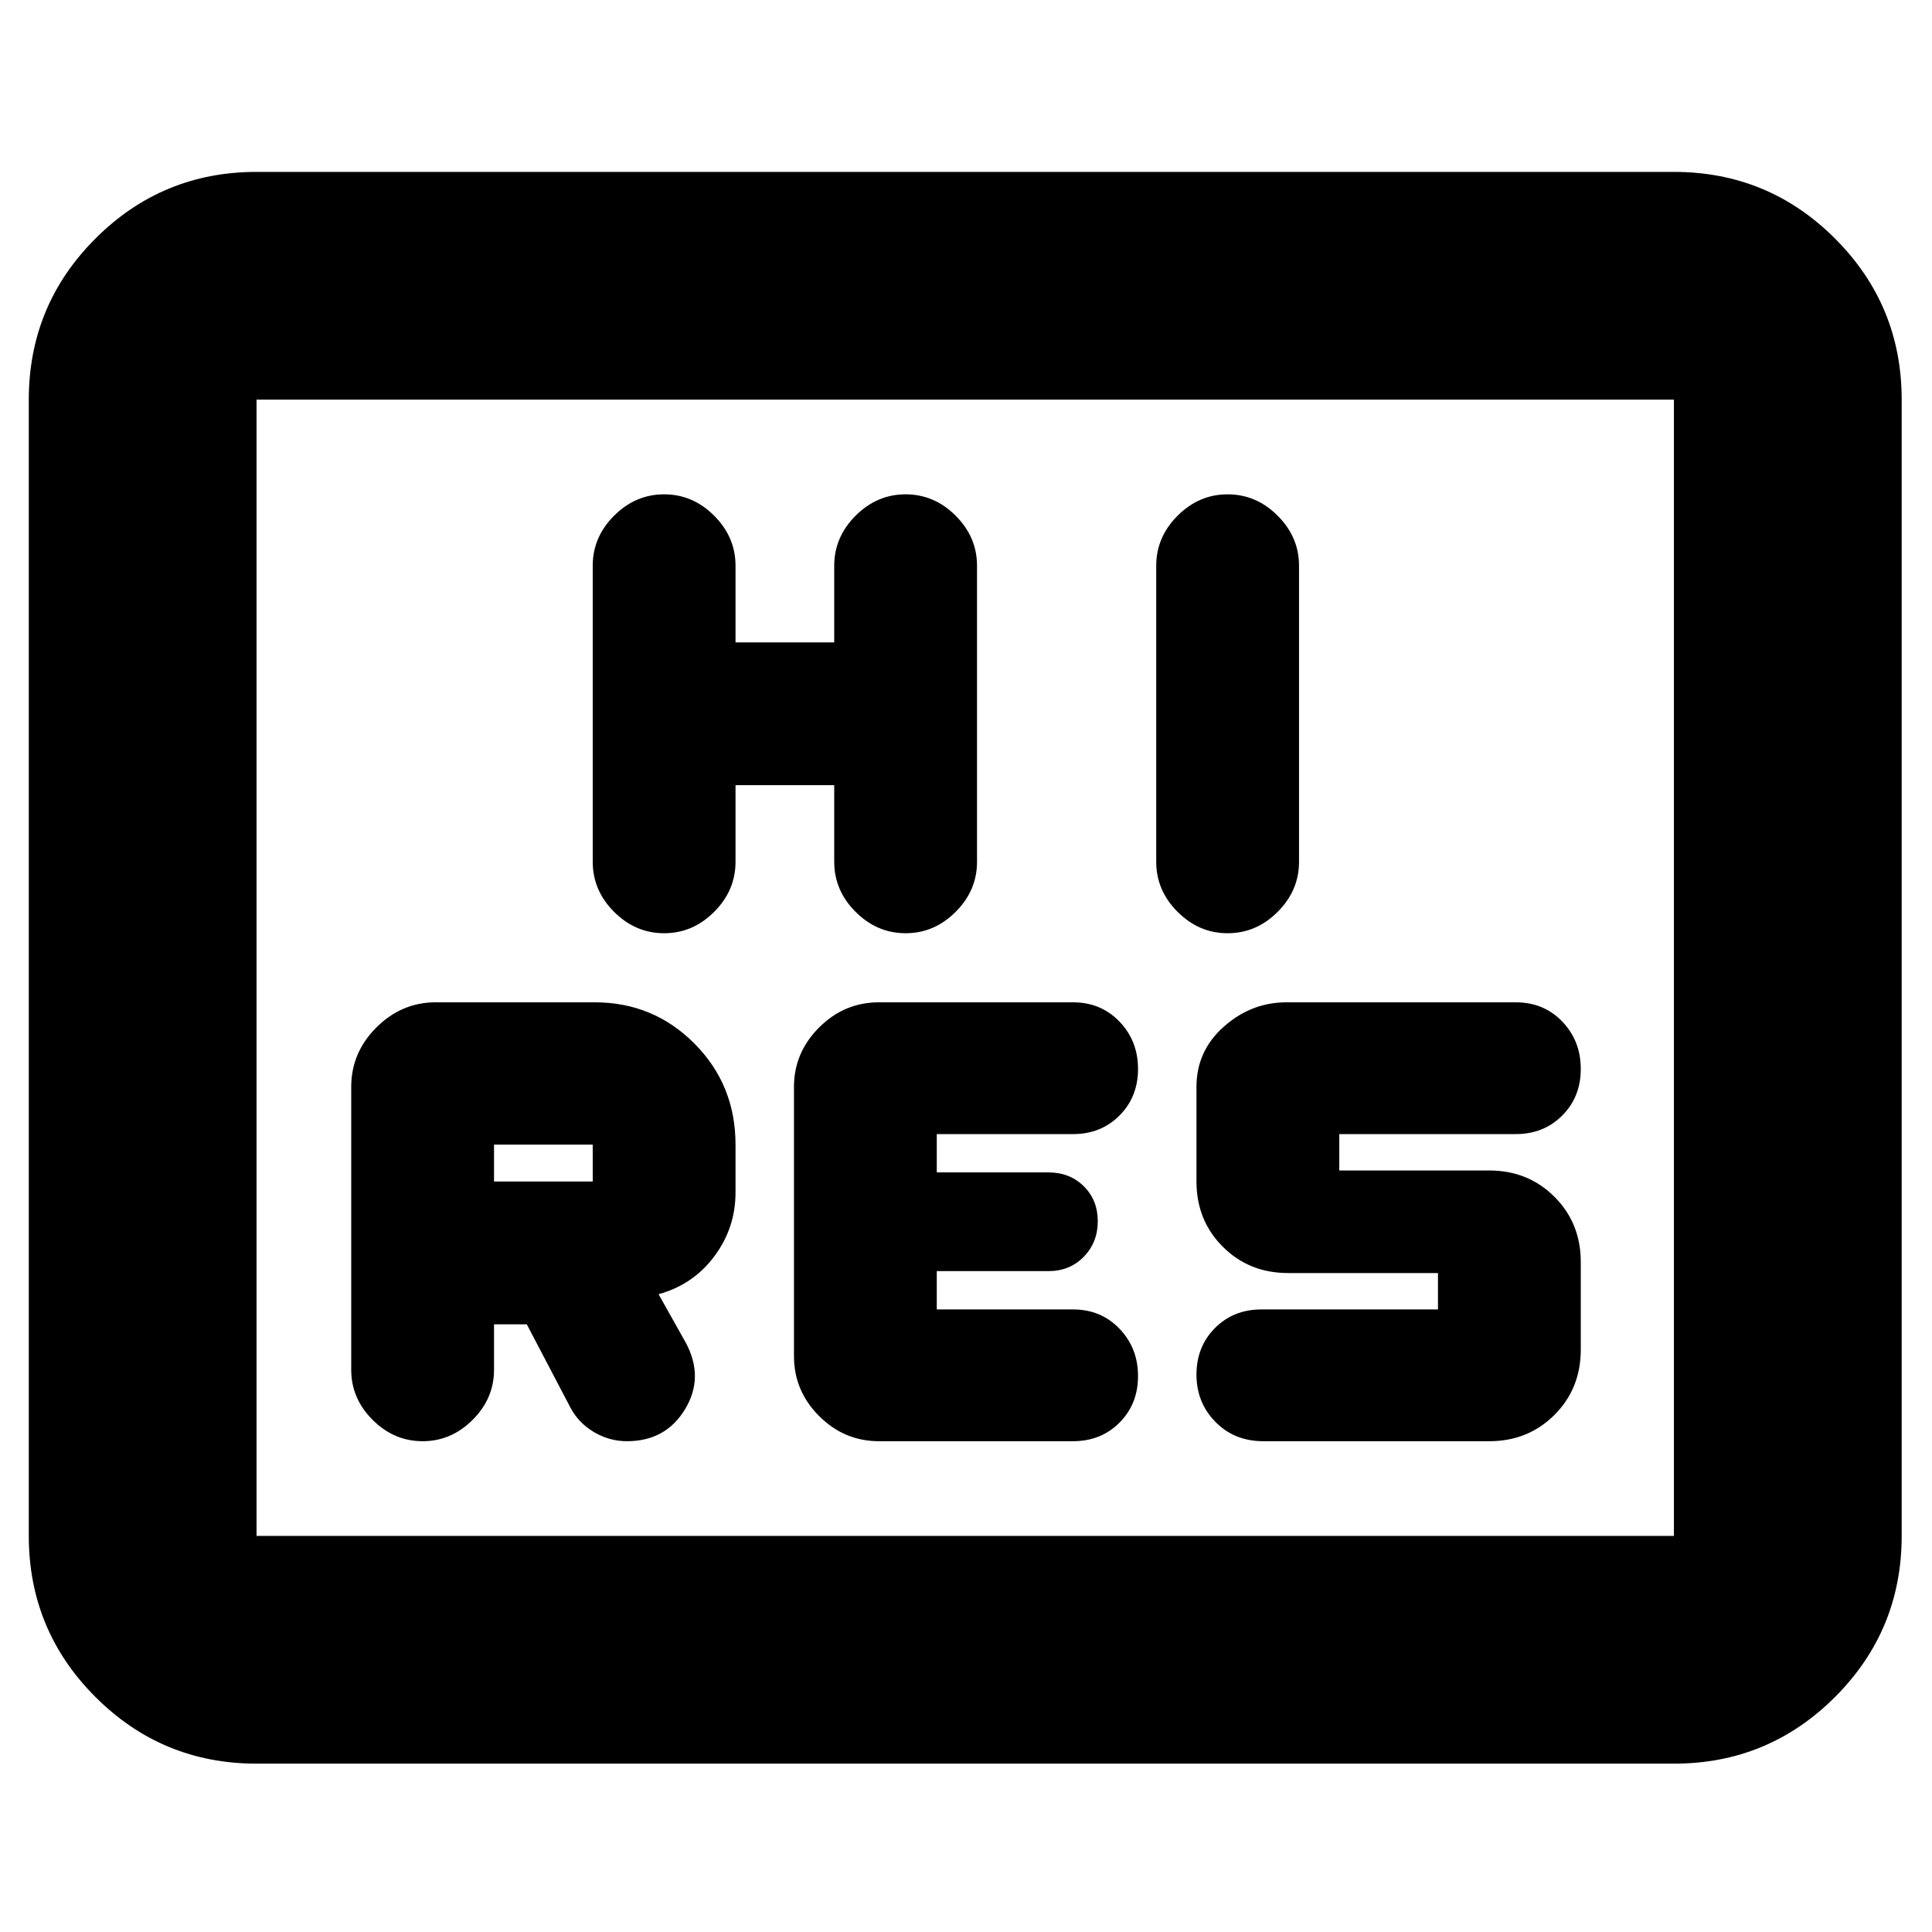 <svg xmlns="http://www.w3.org/2000/svg" height="24" viewBox="0 -960 960 960" width="24"><path d="M245.478-301.957h16.283l21.522 41.087q4 7.761 11.712 12.381 7.712 4.619 16.527 4.619 19.239 0 28.858-15.858 9.62-15.859.381-33.098l-13.522-24.087q17.239-4.761 27.739-18.879 10.5-14.117 10.5-31.643v-23.804q0-29.685-20.404-50.201-20.404-20.517-49.552-20.517h-78.978q-17.022 0-29.522 12.5t-12.5 29.5v140.609q0 14.239 10.619 24.859Q195.761-243.87 210-243.87q14.239 0 24.859-10.619 10.619-10.62 10.619-24.859v-22.609Zm287.673 58.087q13.923 0 23.125-9.234 9.202-9.235 9.202-23.142t-9.202-23.505q-9.202-9.597-23.037-9.597h-67.761v-19.043h55.479q10.626 0 17.573-7.144 6.948-7.145 6.948-17.642t-6.948-17.377q-6.947-6.881-17.573-6.881h-55.479v-19.043h67.761q13.835 0 23.037-9.235 9.202-9.235 9.202-23.142t-9.202-23.504q-9.202-9.598-23.125-9.598h-96.39q-17.239 0-29.739 12.5t-12.5 29.5v133.848q0 17.239 12.5 29.739t29.739 12.5h96.39Zm181.371-65.478h-87.761q-13.835 0-23.037 9.235-9.202 9.235-9.202 23.142t9.418 23.504q9.417 9.597 23.821 9.597H740q19.328 0 32.403-13.075t13.075-32.403v-43.565q0-19.328-13.075-32.403T740-378.391h-74.522v-18.087h87.761q13.835 0 23.037-9.235 9.202-9.235 9.202-23.142t-9.163-23.504q-9.163-9.598-23.178-9.598h-113.79q-17.586 0-31.206 12.075-13.619 12.075-13.619 29.925v47.044q0 19.328 13.075 32.403T640-327.435h74.522v18.087Zm-469.044-63.565v-18.326h49.044v18.326h-49.044Zm120-196.935h49.044v38.087q0 14.239 10.619 24.859 10.62 10.619 24.859 10.619 14.239 0 24.859-10.619 10.619-10.62 10.619-24.859v-147.13q0-14.239-10.619-24.859-10.62-10.62-24.859-10.62-14.239 0-24.859 10.62-10.619 10.62-10.619 24.859v38.087h-49.044v-38.087q0-14.239-10.619-24.859-10.62-10.62-24.859-10.62-14.239 0-24.859 10.62-10.619 10.62-10.619 24.859v147.13q0 14.239 10.619 24.859 10.62 10.619 24.859 10.619 14.239 0 24.859-10.619 10.619-10.62 10.619-24.859v-38.087Zm209.044-109.043v147.13q0 14.239 10.619 24.859 10.62 10.619 24.859 10.619 14.239 0 24.859-10.619 10.619-10.62 10.619-24.859v-147.13q0-14.239-10.619-24.859-10.62-10.62-24.859-10.62-14.239 0-24.859 10.62-10.619 10.62-10.619 24.859ZM127.478-83.652q-46.93 0-80.051-33.122-33.123-33.123-33.123-80.052v-564.587q0-46.929 33.122-80.052 33.123-33.122 80.052-33.122h704.283q46.929 0 80.052 33.122 33.122 33.123 33.122 80.052v564.587q0 46.929-33.122 80.052-33.123 33.122-80.052 33.122H127.478Zm0-113.174h704.283v-564.587H127.478v564.587Zm0 0v-564.587 564.587Z"/></svg>